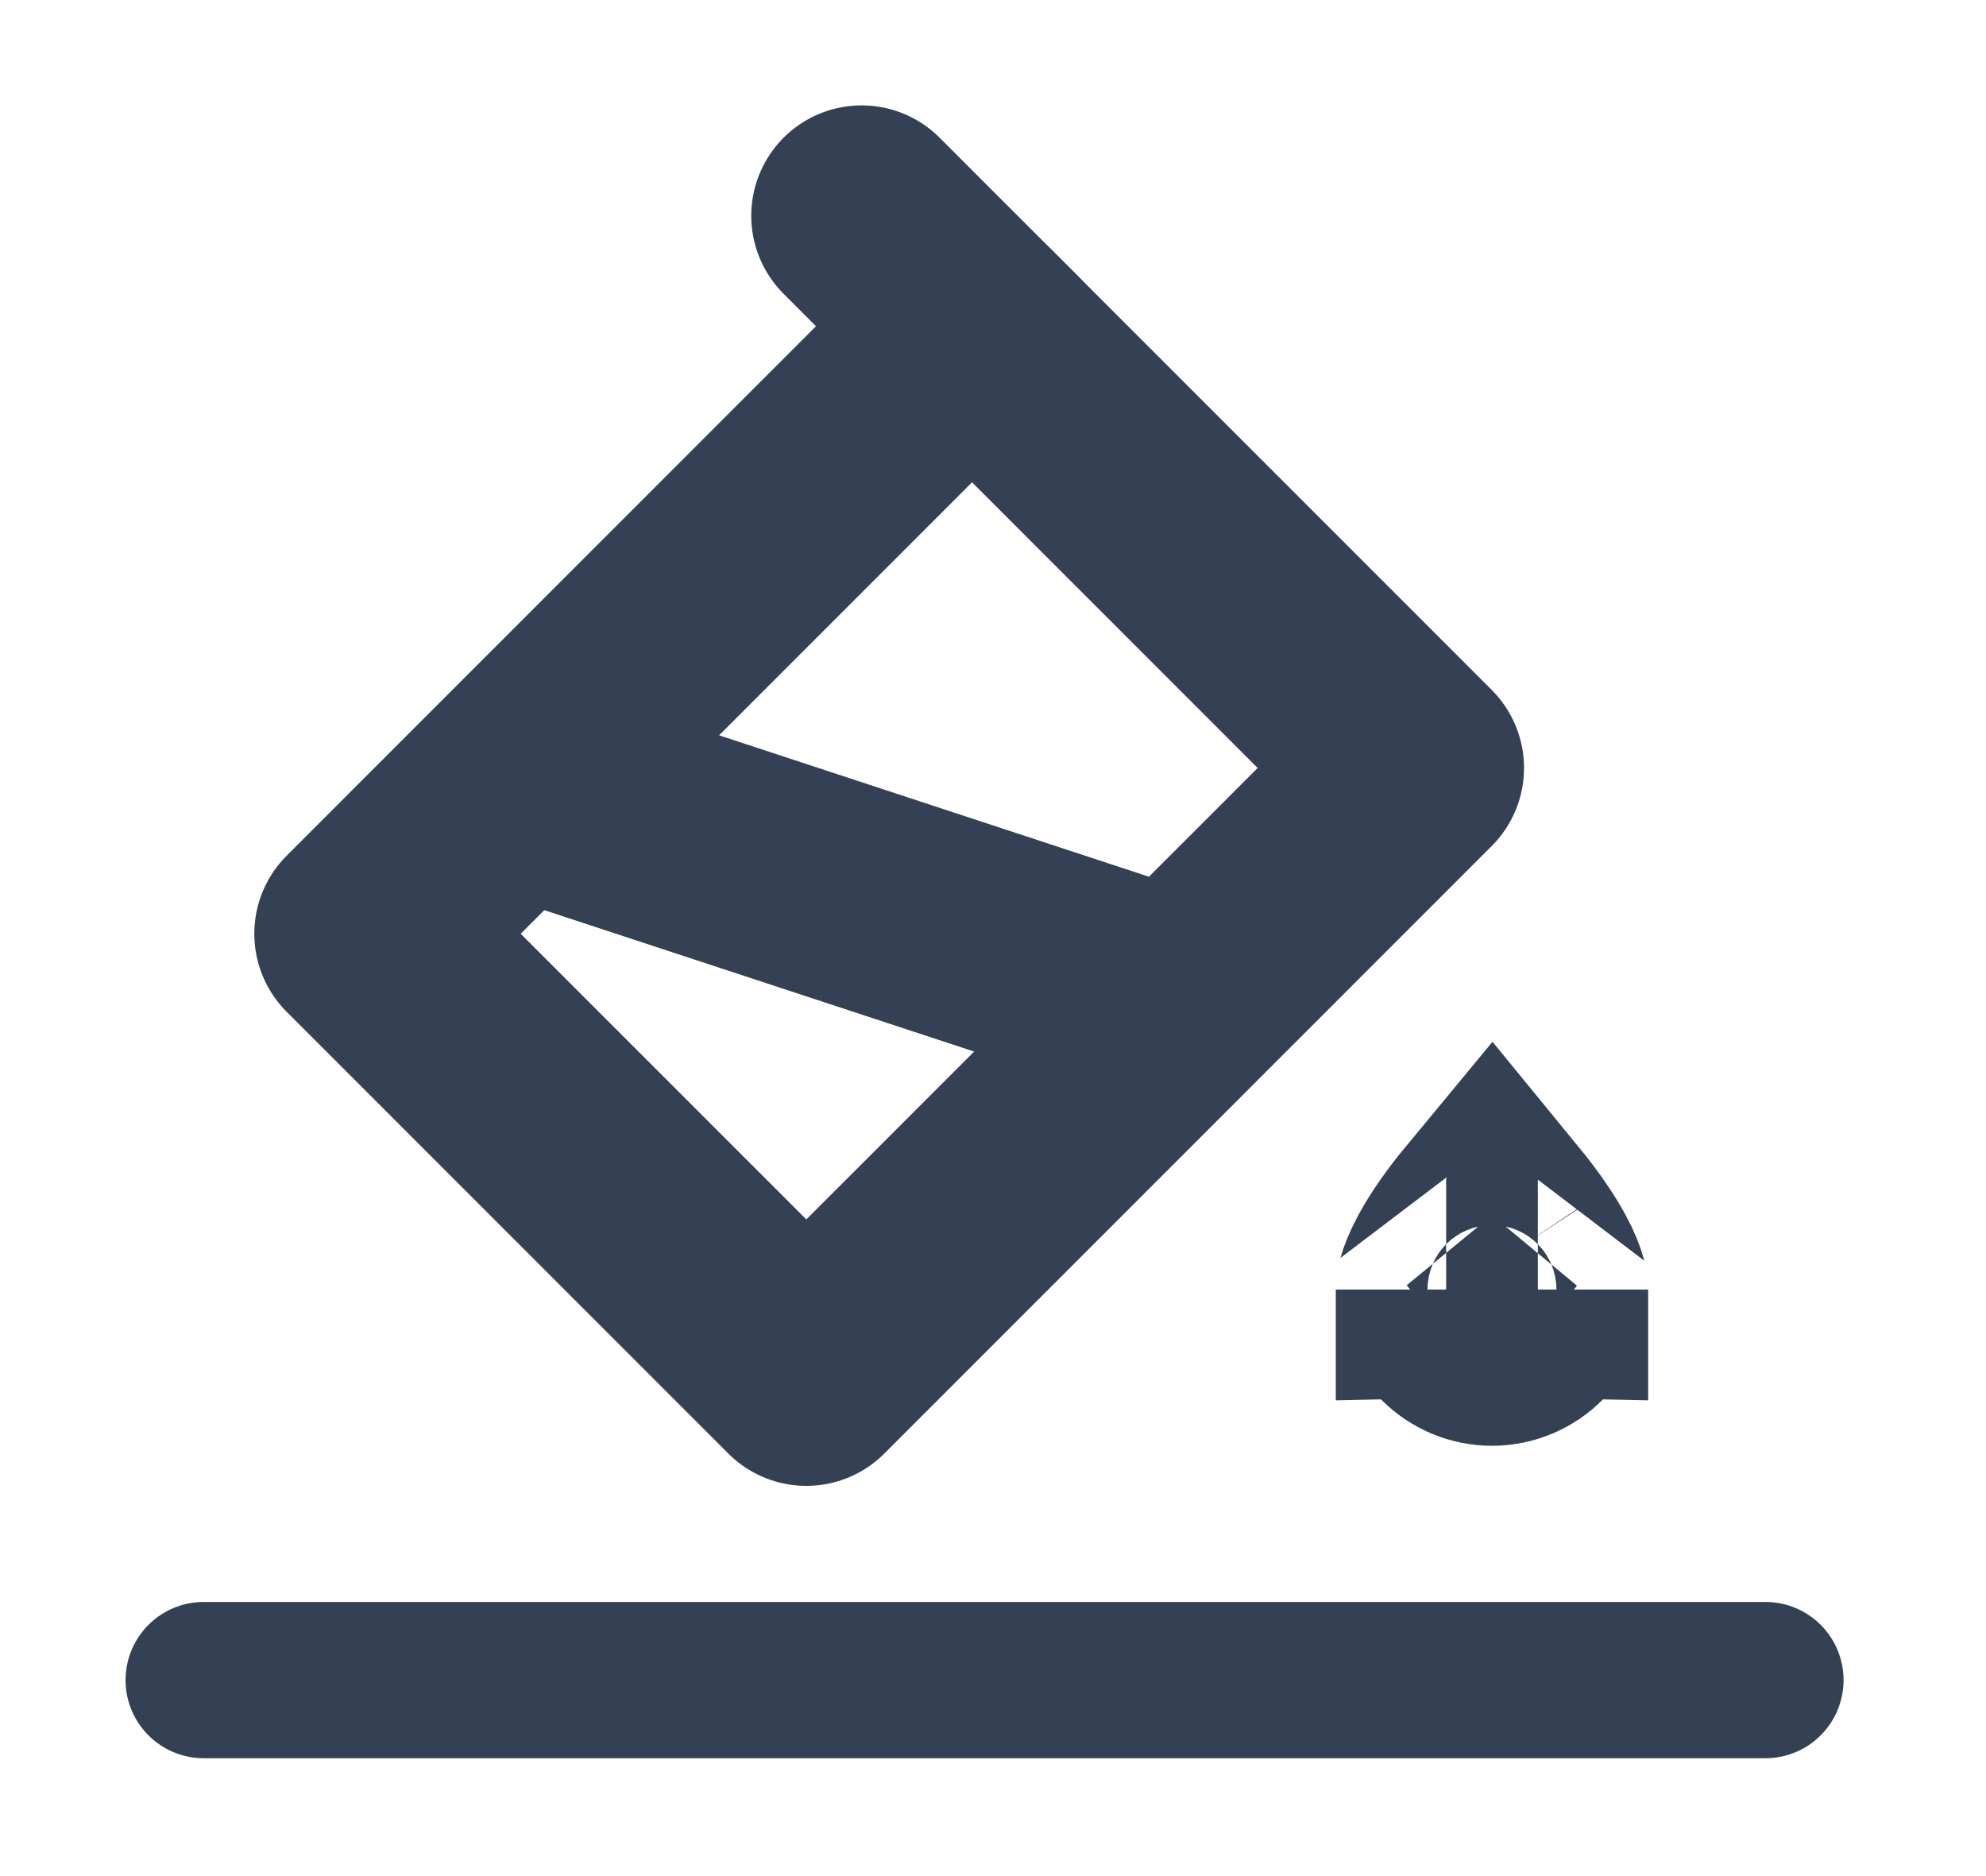 <svg width="18" height="17" viewBox="0 0 18 17" fill="none" xmlns="http://www.w3.org/2000/svg">
<path d="M13.938 11.685C13.938 11.914 13.752 12.101 13.523 12.101C13.293 12.101 13.107 11.914 13.107 11.685C13.107 11.687 13.107 11.689 13.107 11.689C13.108 11.689 13.122 11.575 13.293 11.318C13.355 11.225 13.431 11.123 13.523 11.012C13.614 11.123 13.691 11.225 13.752 11.318C13.924 11.575 13.937 11.689 13.938 11.689C13.938 11.689 13.938 11.687 13.938 11.685Z" fill="#344054" stroke="#344054" stroke-width="2"/>
<path d="M7.809 1.955L9.06 3.206" stroke="#344054" stroke-width="2" stroke-linecap="round"/>
<path d="M8.81 2.956L3.305 8.461L7.308 12.464L12.813 6.959L8.81 2.956Z" stroke="#344054" stroke-width="2" stroke-linejoin="round"/>
<path d="M4.676 7.11L10.678 9.084" stroke="#344054" stroke-width="2" stroke-linecap="round"/>
<path d="M1.846 15.224H16.001" stroke="#344054" stroke-width="1.416" stroke-linecap="round"/>
</svg>

